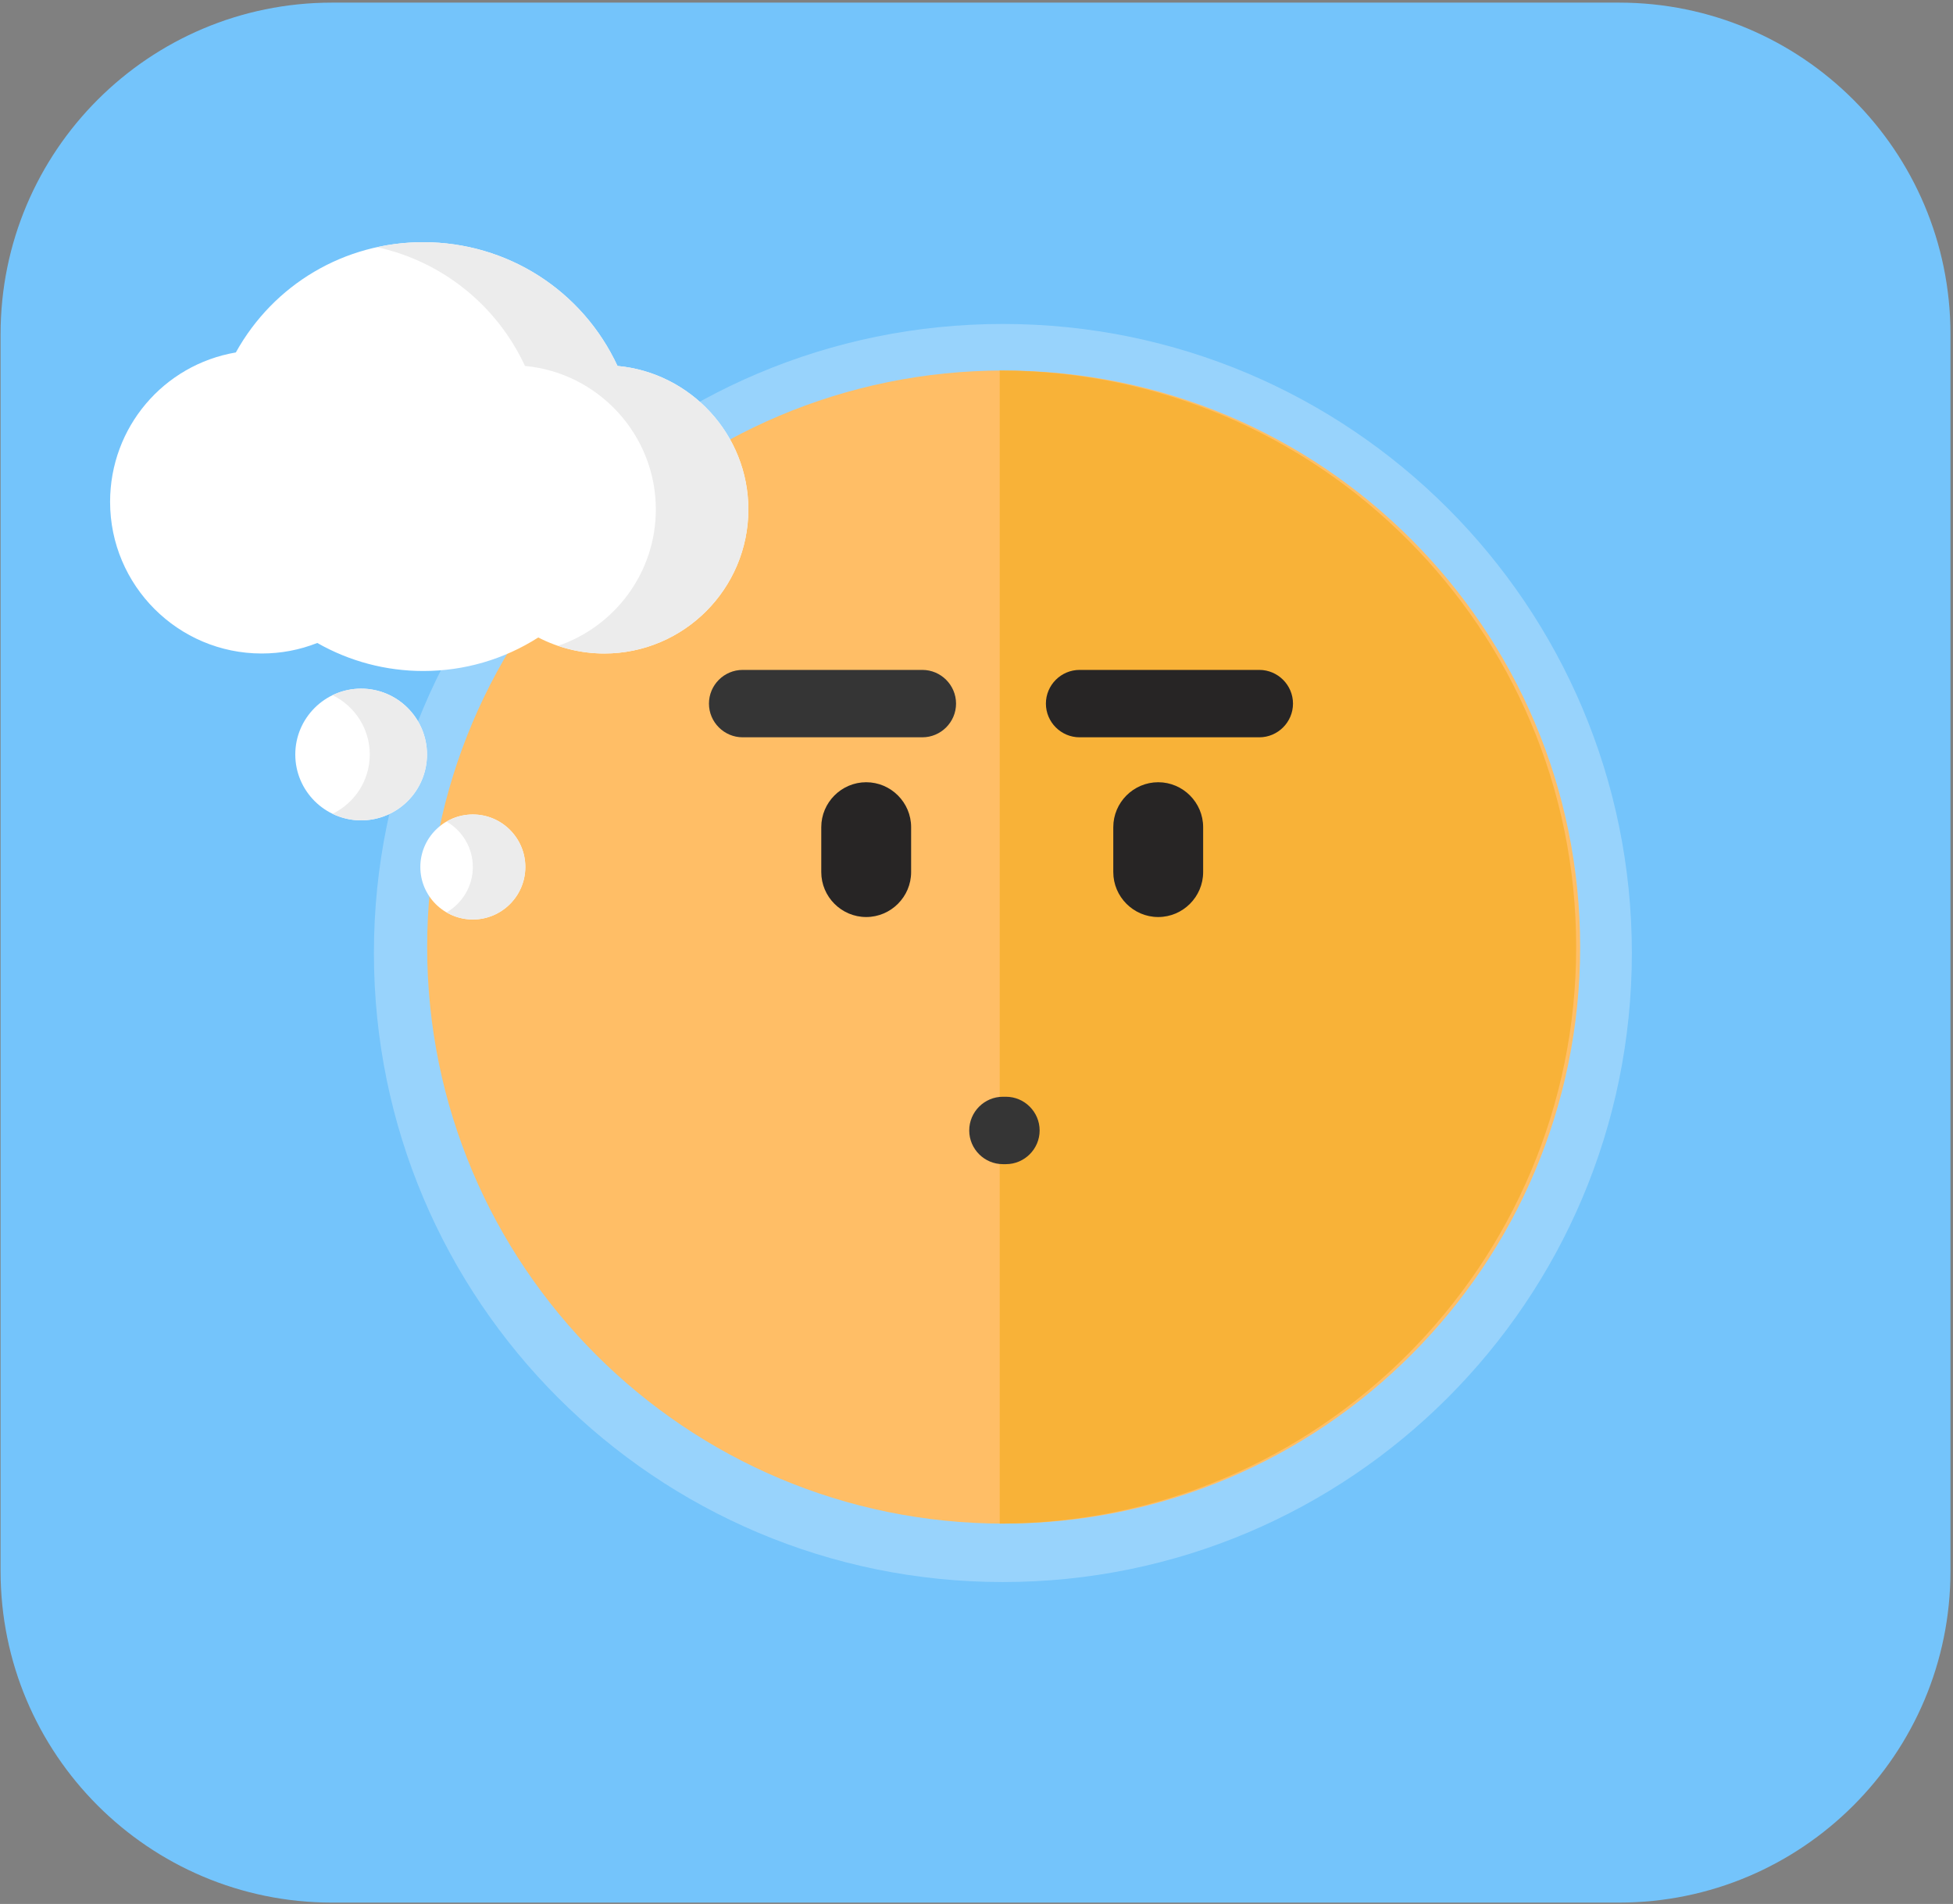 <?xml version="1.0" encoding="UTF-8" standalone="no"?>
<!-- Created with Inkscape (http://www.inkscape.org/) -->

<svg
   xmlns:dc="http://purl.org/dc/elements/1.1/"
   xmlns:cc="http://creativecommons.org/ns#"
   xmlns:rdf="http://www.w3.org/1999/02/22-rdf-syntax-ns#"
   xmlns:svg="http://www.w3.org/2000/svg"
   xmlns="http://www.w3.org/2000/svg"
   xmlns:sodipodi="http://sodipodi.sourceforge.net/DTD/sodipodi-0.dtd"
   xmlns:inkscape="http://www.inkscape.org/namespaces/inkscape"
   version="1.1"
   id="svg2"
   xml:space="preserve"
   width="445.365"
   height="434.133"
   viewBox="0 0 445.365 434.133"
   sodipodi:docname="Recordada.svg"
   inkscape:version="0.92.4 5da689c313, 2019-01-14"><rect x="0" y="0" width="445.365" height="434.133" fill="#808080" stroke="none"/><defs
     id="defs6"><clipPath
       clipPathUnits="userSpaceOnUse"
       id="clipPath18"><path
         d="M 0,768 H 1366 V 0 H 0 Z"
         id="path16"
         inkscape:connector-curvature="0" /></clipPath><clipPath
       clipPathUnits="userSpaceOnUse"
       id="clipPath26"><path
         d="m 1487,34 h -40 v 679 h 40 z"
         id="path24"
         inkscape:connector-curvature="0" /></clipPath><clipPath
       clipPathUnits="userSpaceOnUse"
       id="clipPath34"><path
         d="M 1584,-333 H 1453 V 733 h 131 z"
         id="path32"
         inkscape:connector-curvature="0" /></clipPath><clipPath
       clipPathUnits="userSpaceOnUse"
       id="clipPath42"><path
         d="m 1532,44 h -188 v 670 h 188 z"
         id="path40"
         inkscape:connector-curvature="0" /></clipPath><clipPath
       clipPathUnits="userSpaceOnUse"
       id="clipPath54"><path
         d="M 5,4 H 105 V 671.001 H 5 Z"
         id="path52"
         inkscape:connector-curvature="0" /></clipPath><clipPath
       clipPathUnits="userSpaceOnUse"
       id="clipPath70"><path
         d="M 5,4 H 83.999 V 671.001 H 5 Z"
         id="path68"
         inkscape:connector-curvature="0" /></clipPath><clipPath
       clipPathUnits="userSpaceOnUse"
       id="clipPath86"><path
         d="M 0,768 H 1366 V 0 H 0 Z"
         id="path84"
         inkscape:connector-curvature="0" /></clipPath><clipPath
       clipPathUnits="userSpaceOnUse"
       id="clipPath110"><path
         d="m 1233.959,681.335 h 60.962 v 20.856 h -60.962 z"
         id="path108"
         inkscape:connector-curvature="0" /></clipPath><clipPath
       clipPathUnits="userSpaceOnUse"
       id="clipPath122"><path
         d="m 1235.564,656.47 h 62.565 v 24.865 h -62.565 z"
         id="path120"
         inkscape:connector-curvature="0" /></clipPath><clipPath
       clipPathUnits="userSpaceOnUse"
       id="clipPath134"><path
         d="m 1265.242,662.887 h 27.272 v 18.448 h -27.272 z"
         id="path132"
         inkscape:connector-curvature="0" /></clipPath><clipPath
       clipPathUnits="userSpaceOnUse"
       id="clipPath146"><path
         d="m 1265.242,681.335 h 27.272 v 18.449 h -27.272 z"
         id="path144"
         inkscape:connector-curvature="0" /></clipPath><clipPath
       clipPathUnits="userSpaceOnUse"
       id="clipPath158"><path
         d="m 1245.19,688.555 h 40.106 v 9.625 h -40.106 z"
         id="path156"
         inkscape:connector-curvature="0" /></clipPath><clipPath
       clipPathUnits="userSpaceOnUse"
       id="clipPath166"><path
         d="m 1292.926,668.101 h -32.106 c -1.766,0 -3.197,1.431 -3.197,3.197 v 4.032 c 0,1.766 1.431,3.198 3.197,3.198 h 32.106 c 1.766,0 3.199,-1.432 3.199,-3.198 v -4.032 c 0,-1.766 -1.433,-3.197 -3.199,-3.197"
         id="path164"
         inkscape:connector-curvature="0" /></clipPath><clipPath
       clipPathUnits="userSpaceOnUse"
       id="clipPath180"><path
         d="m 1265.242,688.555 h 20.053 v 9.625 h -20.053 z"
         id="path178"
         inkscape:connector-curvature="0" /></clipPath><clipPath
       clipPathUnits="userSpaceOnUse"
       id="clipPath188"><path
         d="m 1292.926,668.101 h -32.106 c -1.766,0 -3.197,1.431 -3.197,3.197 v 4.032 c 0,1.766 1.431,3.198 3.197,3.198 h 32.106 c 1.766,0 3.199,-1.432 3.199,-3.198 v -4.032 c 0,-1.766 -1.433,-3.197 -3.199,-3.197"
         id="path186"
         inkscape:connector-curvature="0" /></clipPath><clipPath
       clipPathUnits="userSpaceOnUse"
       id="clipPath202"><path
         d="m 1241.981,677.792 c 0,-7.789 10.415,-14.103 23.261,-14.103 v 0 c 12.847,0 23.262,6.314 23.262,14.103 v 0 c 0,7.788 -10.415,14.103 -23.262,14.103 v 0 c -12.846,0 -23.261,-6.315 -23.261,-14.103"
         id="path200"
         inkscape:connector-curvature="0" /></clipPath><clipPath
       clipPathUnits="userSpaceOnUse"
       id="clipPath214"><path
         d="m 1265.242,686.148 v -22.459 c 12.847,0 23.262,6.314 23.262,14.103 v 0 c 0,3.127 -1.68,6.018 -4.522,8.356 v 0 z"
         id="path212"
         inkscape:connector-curvature="0" /></clipPath><clipPath
       clipPathUnits="userSpaceOnUse"
       id="clipPath226"><path
         d="M 0,768 H 1366 V 0 H 0 Z"
         id="path224"
         inkscape:connector-curvature="0" /></clipPath><clipPath
       clipPathUnits="userSpaceOnUse"
       id="clipPath234"><path
         d="m 1213.56,746.304 h 102.63 v -102.63 h -102.63 z"
         id="path232"
         inkscape:connector-curvature="0" /></clipPath><clipPath
       clipPathUnits="userSpaceOnUse"
       id="clipPath258"><path
         d="M 0,768 H 1366 V 0 H 0 Z"
         id="path256"
         inkscape:connector-curvature="0" /></clipPath><clipPath
       clipPathUnits="userSpaceOnUse"
       id="clipPath266"><path
         d="M 789.314,577.657 H 1092.49 V 282.271 H 789.314 Z"
         id="path264"
         inkscape:connector-curvature="0" /></clipPath><clipPath
       clipPathUnits="userSpaceOnUse"
       id="clipPath282"><path
         d="M 257,574.539 H 560.177 V 279.154 H 257 Z"
         id="path280"
         inkscape:connector-curvature="0" /></clipPath><clipPath
       clipPathUnits="userSpaceOnUse"
       id="clipPath302"><path
         d="m 667.5,248 h 10.205 V 237.795 H 667.5 Z"
         id="path300"
         inkscape:connector-curvature="0" /></clipPath><clipPath
       clipPathUnits="userSpaceOnUse"
       id="clipPath322"><path
         d="M 698.795,248 H 709 v -10.205 h -10.205 z"
         id="path320"
         inkscape:connector-curvature="0" /></clipPath><clipPath
       clipPathUnits="userSpaceOnUse"
       id="clipPath338"><path
         d="m 651.5,248 h 10.205 V 237.795 H 651.5 Z"
         id="path336"
         inkscape:connector-curvature="0" /></clipPath><clipPath
       clipPathUnits="userSpaceOnUse"
       id="clipPath354"><path
         d="m 636.5,248 h 10.205 V 237.795 H 636.5 Z"
         id="path352"
         inkscape:connector-curvature="0" /></clipPath><clipPath
       clipPathUnits="userSpaceOnUse"
       id="clipPath384"><path
         d="M 0,768 H 1366 V 0 H 0 Z"
         id="path382"
         inkscape:connector-curvature="0" /></clipPath><clipPath
       clipPathUnits="userSpaceOnUse"
       id="clipPath392"><path
         d="M 575.126,528.088 H 790.327 V 312.887 H 575.126 Z"
         id="path390"
         inkscape:connector-curvature="0" /></clipPath><clipPath
       clipPathUnits="userSpaceOnUse"
       id="clipPath460"><path
         d="m 854.068,535.213 h 211.042 v -218 H 854.068 Z"
         id="path458"
         inkscape:connector-curvature="0" /></clipPath><clipPath
       clipPathUnits="userSpaceOnUse"
       id="clipPath464"><path
         d="m 854.068,535.213 h 211.042 v -218 H 854.068 Z"
         id="path462"
         inkscape:connector-curvature="0" /></clipPath><clipPath
       clipPathUnits="userSpaceOnUse"
       id="clipPath556"><path
         d="m 282.281,536.489 h 209.58 V 320 h -209.58 z"
         id="path554"
         inkscape:connector-curvature="0" /></clipPath><clipPath
       clipPathUnits="userSpaceOnUse"
       id="clipPath560"><path
         d="m 282.281,536.489 h 209.58 V 320 h -209.58 z"
         id="path558"
         inkscape:connector-curvature="0" /></clipPath><clipPath
       clipPathUnits="userSpaceOnUse"
       id="clipPath564"><path
         d="M 434.981,533.425 H 373.494 V 508.2 h 61.487 z"
         id="path562"
         inkscape:connector-curvature="0" /></clipPath><clipPath
       clipPathUnits="userSpaceOnUse"
       id="clipPath568"><path
         d="m 398.72,508.2 h 25.225 v 25.225 H 398.72 Z"
         id="path566"
         inkscape:connector-curvature="0" /></clipPath></defs><sodipodi:namedview
     pagecolor="#ffffff"
     bordercolor="#666666"
     borderopacity="1"
     objecttolerance="10"
     gridtolerance="10"
     guidetolerance="10"
     inkscape:pageopacity="0"
     inkscape:pageshadow="2"
     inkscape:window-width="1366"
     inkscape:window-height="715"
     id="namedview4"
     showgrid="false"
     fit-margin-left="0.3"
     fit-margin-right="0.3"
     fit-margin-top="0.4"
     fit-margin-bottom="0.4"
     inkscape:zoom="0.34260616"
     inkscape:cx="51.800564"
     inkscape:cy="-39.644846"
     inkscape:window-x="0"
     inkscape:window-y="0"
     inkscape:window-maximized="1"
     inkscape:current-layer="g10" /><g
     id="g10"
     inkscape:groupmode="layer"
     inkscape:label="Consumo"
     transform="matrix(1.333,0,0,-1.333,-669.704,792.4)"><g
       id="g12"><g
         id="g14"
         clip-path="url(#clipPath18)"><g
           id="g20"><g
             id="g22"
             clip-path="url(#clipPath26)"><g
               id="g28"><g
                 id="g30"
                 clip-path="url(#clipPath34)"><g
                   id="g36"><g
                     id="g38"
                     clip-path="url(#clipPath42)"><g
                       id="g44"
                       transform="translate(1453.607,10.409)"><path
                         d="m 0,0 h -105.214 c -16.233,0 -29.393,13.16 -29.393,29.393 V 668.75 c 0,16.234 13.16,29.394 29.393,29.394 H 0 c 16.233,0 29.393,-13.16 29.393,-29.394 V 29.393 C 29.393,13.16 16.233,0 0,0"
                         style="fill:#4d9b2c;fill-opacity:1;fill-rule:nonzero;stroke:none"
                         id="path46"
                         inkscape:connector-curvature="0" /></g></g></g></g></g></g></g></g></g><g
       id="g260"><g
         id="g262" /></g><g
       id="g276"><g
         id="g278" /></g><g
       id="g292"
       transform="translate(779.372,269)"><path
         d="m 0,0 h -220.164 c -31.317,0 -56.705,25.388 -56.705,56.705 v 211.59 c 0,31.317 25.388,56.705 56.705,56.705 H 0 c 31.317,0 56.705,-25.388 56.705,-56.705 V 56.705 C 56.705,25.388 31.317,0 0,0"
         style="fill:#74c4fb;fill-opacity:1;fill-rule:nonzero;stroke:none"
         id="path294"
         inkscape:connector-curvature="0" /></g><g
       clip-path="url(#clipPath384)"
       id="g380"
       transform="translate(-8.756,10.946)"><g
         id="g386"><g
           id="g388" /><g
           id="g400"><g
             style="opacity:0.26"
             id="g398"
             clip-path="url(#clipPath392)"><g
               id="g396"
               transform="translate(790.327,420.487)"><path
                 inkscape:connector-curvature="0"
                 id="path394"
                 style="fill:#ffffff;fill-opacity:1;fill-rule:nonzero;stroke:none"
                 d="m 0,0 c 0,-59.426 -48.174,-107.6 -107.6,-107.6 -59.426,0 -107.601,48.174 -107.601,107.6 0,59.426 48.175,107.6 107.601,107.6 C -48.174,107.6 0,59.426 0,0" /></g></g></g></g><g
         transform="translate(682.858,520.126)"
         id="g402"><path
           inkscape:connector-curvature="0"
           id="path404"
           style="fill:#ffbe66;fill-opacity:1;fill-rule:nonzero;stroke:none"
           d="m 0,0 c 54.467,0 98.621,-44.154 98.621,-98.621 0,-54.467 -44.154,-98.622 -98.621,-98.622 -54.467,0 -98.622,44.155 -98.622,98.622 C -98.622,-44.154 -54.467,0 0,0" /></g><g
         transform="translate(780.802,421.505)"
         id="g406"><path
           inkscape:connector-curvature="0"
           id="path408"
           style="fill:#f8b238;fill-opacity:1;fill-rule:nonzero;stroke:none"
           d="M 0,0 C 0,54.466 -44.154,98.621 -98.622,98.621 V -98.622 C -44.154,-98.622 0,-54.466 0,0" /></g><g
         transform="translate(659.343,426.641)"
         id="g410"><path
           inkscape:connector-curvature="0"
           id="path412"
           style="fill:#272525;fill-opacity:1;fill-rule:nonzero;stroke:none"
           d="m 0,0 v 0 c -4.228,0 -7.686,3.458 -7.686,7.686 v 7.686 c 0,4.227 3.458,7.685 7.686,7.685 v 0 c 4.227,0 7.686,-3.458 7.686,-7.685 V 7.686 C 7.686,3.458 4.227,0 0,0" /></g><g
         transform="translate(709.3,426.641)"
         id="g414"><path
           inkscape:connector-curvature="0"
           id="path416"
           style="fill:#272525;fill-opacity:1;fill-rule:nonzero;stroke:none"
           d="m 0,0 v 0 c -4.227,0 -7.686,3.458 -7.686,7.686 v 7.686 c 0,4.227 3.459,7.685 7.686,7.685 4.227,0 7.686,-3.458 7.686,-7.685 V 7.686 C 7.686,3.458 4.227,0 0,0" /></g><g
         transform="translate(668.95,457.384)"
         id="g418"><path
           inkscape:connector-curvature="0"
           id="path420"
           style="fill:#353535;fill-opacity:1;fill-rule:nonzero;stroke:none"
           d="m 0,0 h -30.743 c -3.17,0 -5.764,2.594 -5.764,5.764 0,3.171 2.594,5.764 5.764,5.764 H 0 c 3.17,0 5.764,-2.593 5.764,-5.764 C 5.764,2.594 3.17,0 0,0" /></g><g
         transform="translate(726.593,457.384)"
         id="g422"><path
           inkscape:connector-curvature="0"
           id="path424"
           style="fill:#272525;fill-opacity:1;fill-rule:nonzero;stroke:none"
           d="m 0,0 h -30.743 c -3.171,0 -5.764,2.594 -5.764,5.764 0,3.171 2.593,5.764 5.764,5.764 H 0 c 3.17,0 5.764,-2.593 5.764,-5.764 C 5.764,2.594 3.17,0 0,0" /></g><g
         transform="translate(683.25,384.369)"
         id="g426"><path
           inkscape:connector-curvature="0"
           id="path428"
           style="fill:#353535;fill-opacity:1;fill-rule:nonzero;stroke:none"
           d="m 0,0 h -0.517 c -3.171,0 -5.764,2.594 -5.764,5.764 0,3.171 2.593,5.765 5.764,5.765 H 0 c 3.17,0 5.764,-2.594 5.764,-5.765 C 5.764,2.594 3.17,0 0,0" /></g><g
         transform="translate(572.941,465.709)"
         id="g430"><path
           inkscape:connector-curvature="0"
           id="path432"
           style="fill:#ffffff;fill-opacity:1;fill-rule:nonzero;stroke:none"
           d="m 0,0 c -6.212,0 -11.266,-5.054 -11.266,-11.266 0,-6.212 5.054,-11.265 11.266,-11.265 6.212,0 11.266,5.053 11.266,11.265 C 11.266,-5.054 6.212,0 0,0" /></g><g
         transform="translate(572.941,465.709)"
         id="g434"><path
           inkscape:connector-curvature="0"
           id="path436"
           style="fill:#ececec;fill-opacity:1;fill-rule:nonzero;stroke:none"
           d="m 0,0 c -1.753,0 -3.414,-0.403 -4.895,-1.12 3.768,-1.825 6.372,-5.687 6.372,-10.146 0,-4.459 -2.604,-8.321 -6.372,-10.145 1.481,-0.717 3.142,-1.12 4.895,-1.12 6.212,0 11.266,5.053 11.266,11.265 C 11.266,-5.054 6.212,0 0,0" /></g><g
         transform="translate(592.048,444.183)"
         id="g438"><path
           inkscape:connector-curvature="0"
           id="path440"
           style="fill:#ffffff;fill-opacity:1;fill-rule:nonzero;stroke:none"
           d="m 0,0 c -4.953,0 -8.982,-4.03 -8.982,-8.982 0,-4.952 4.029,-8.981 8.982,-8.981 4.953,0 8.981,4.029 8.981,8.981 C 8.981,-4.029 4.953,0 0,0" /></g><g
         transform="translate(592.048,444.183)"
         id="g442"><path
           inkscape:connector-curvature="0"
           id="path444"
           style="fill:#ececec;fill-opacity:1;fill-rule:nonzero;stroke:none"
           d="M 0,0 C -1.637,0 -3.168,-0.447 -4.491,-1.215 -1.811,-2.771 0,-5.667 0,-8.981 c 0,-3.316 -1.811,-6.21 -4.491,-7.767 1.323,-0.768 2.854,-1.215 4.491,-1.215 4.953,0 8.981,4.03 8.981,8.982 C 8.981,-4.029 4.953,0 0,0" /></g><g
         transform="translate(616.798,520.904)"
         id="g446"><path
           inkscape:connector-curvature="0"
           id="path448"
           style="fill:#ffffff;fill-opacity:1;fill-rule:nonzero;stroke:none"
           d="m 0,0 c -6.015,12.927 -18.849,21.171 -33.236,21.171 -13.442,0 -25.576,-7.185 -32.056,-18.86 -12.378,-2.115 -21.513,-12.818 -21.513,-25.559 0,-14.302 11.636,-25.937 25.937,-25.937 3.293,0 6.484,0.605 9.508,1.802 5.515,-3.142 11.745,-4.795 18.124,-4.795 7.033,0 13.796,1.976 19.682,5.734 3.481,-1.798 7.346,-2.741 11.293,-2.741 13.59,0 24.646,11.057 24.646,24.646 C 22.385,-11.751 12.52,-1.149 0,0" /></g><g
         transform="translate(616.798,520.904)"
         id="g450"><path
           inkscape:connector-curvature="0"
           id="path452"
           style="fill:#ececec;fill-opacity:1;fill-rule:nonzero;stroke:none"
           d="m 0,0 c -6.015,12.927 -18.849,21.171 -33.236,21.171 -2.701,0 -5.347,-0.295 -7.906,-0.853 11.054,-2.417 20.431,-9.824 25.313,-20.318 12.52,-1.149 22.386,-11.751 22.386,-24.539 0,-10.819 -7.011,-20.025 -16.725,-23.333 2.533,-0.859 5.199,-1.313 7.907,-1.313 13.59,0 24.647,11.057 24.647,24.646 C 22.385,-11.751 12.52,-1.149 0,0" /></g><g
         id="g454"><g
           id="g456" /></g></g></g></svg>